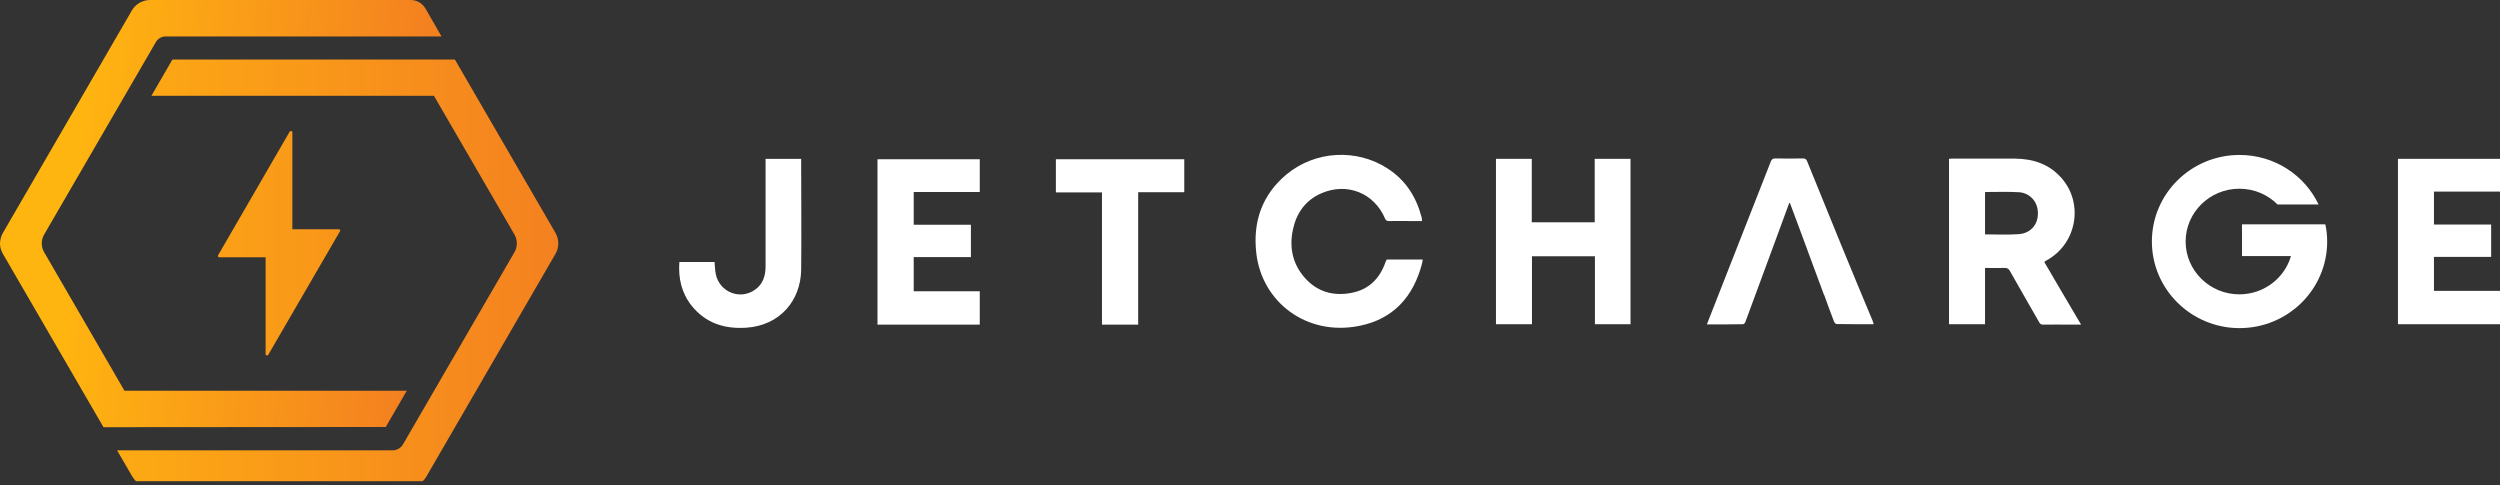 <svg width="170" height="33" viewBox="0 0 170 33" fill="none" xmlns="http://www.w3.org/2000/svg">
<rect x="0" y="0" width="170" height="33" fill="#333333" stroke="none"/>
<path d="M71.8 13.084H74.934V22.075H77.396V13.07H80.53V10.829H71.8V13.084Z" fill="white"/>
<path d="M23.042 15.589H19.881V9.006C19.881 8.95 19.838 8.908 19.783 8.908C19.755 8.908 19.727 8.922 19.699 8.95L14.83 17.357C14.788 17.426 14.844 17.496 14.914 17.496H18.062V24.08C18.062 24.177 18.188 24.205 18.244 24.121L23.126 15.714C23.168 15.673 23.112 15.589 23.042 15.589Z" fill="url(#paint0_linear_2308_488)"/>
<path d="M30.934 4.05H11.724L10.297 6.514H29.507L34.977 15.937C35.201 16.313 35.201 16.786 34.977 17.162L27.394 30.232C27.254 30.468 26.988 30.621 26.708 30.621H7.961L8.996 32.403C9.066 32.514 9.15 32.626 9.248 32.723H28.737C28.849 32.626 28.933 32.514 29.003 32.389L37.775 17.259C38.027 16.828 38.027 16.285 37.775 15.84L30.934 4.05Z" fill="url(#paint1_linear_2308_488)"/>
<path d="M7.037 29.049L26.177 29.035H26.233L27.66 26.571H8.464L3.008 17.162C2.784 16.786 2.784 16.313 3.008 15.937L10.605 2.853C10.745 2.617 10.997 2.478 11.262 2.478H29.856H30.024L28.933 0.585C28.723 0.223 28.345 0 27.925 0H10.199C9.696 0 9.22 0.278 8.968 0.71L0.196 15.84C0.07 16.048 0.014 16.299 0 16.535V16.563C0 16.8 0.07 17.05 0.196 17.259L7.037 29.049Z" fill="url(#paint2_linear_2308_488)"/>
<path d="M54.493 10.801H52.059V11.093C52.059 13.432 52.059 15.77 52.059 18.108C52.059 18.749 51.891 19.319 51.331 19.709C50.31 20.419 48.925 19.862 48.673 18.637C48.617 18.373 48.617 18.094 48.589 17.816H46.197C46.113 18.93 46.351 19.932 47.036 20.795C47.988 21.978 49.275 22.381 50.744 22.284C53.052 22.131 54.451 20.419 54.479 18.345C54.507 15.909 54.479 13.46 54.479 11.024V10.801H54.493Z" fill="white"/>
<path d="M139.193 17.691C141.221 16.563 141.711 13.835 140.172 12.095C139.347 11.163 138.269 10.801 137.038 10.787C135.597 10.787 134.156 10.787 132.715 10.787C132.659 10.787 132.589 10.801 132.533 10.801V22.047H134.982V18.22C135.443 18.22 135.891 18.234 136.325 18.22C136.493 18.22 136.591 18.275 136.674 18.428C137.332 19.598 138.004 20.753 138.661 21.908C138.731 22.034 138.815 22.089 138.955 22.075C139.557 22.061 140.158 22.075 140.774 22.075H141.515C140.662 20.628 139.836 19.236 139.011 17.816C139.081 17.747 139.137 17.719 139.193 17.691ZM137.262 15.923C136.507 15.979 135.751 15.937 134.982 15.937V13.084C134.996 13.07 135.01 13.056 135.024 13.056C135.779 13.056 136.535 13.028 137.29 13.07C138.06 13.126 138.577 13.738 138.577 14.489C138.591 15.269 138.087 15.867 137.262 15.923Z" fill="white"/>
<path d="M108.441 15.116H104.16V10.801H101.726V22.047H104.174V17.426H108.455V22.047H110.875V10.801H108.441V15.116Z" fill="white"/>
<path d="M94.213 17.83C93.821 18.944 93.079 19.695 91.89 19.918C90.645 20.154 89.54 19.834 88.7 18.86C87.889 17.927 87.665 16.814 87.917 15.617C88.155 14.489 88.77 13.613 89.862 13.139C91.61 12.388 93.443 13.125 94.185 14.865C94.24 14.991 94.311 15.032 94.45 15.032C94.954 15.018 95.472 15.032 95.975 15.032H96.703C96.689 14.935 96.689 14.865 96.675 14.796C96.311 13.39 95.584 12.249 94.353 11.455C92.254 10.091 89.428 10.244 87.483 11.859C85.818 13.251 85.189 15.074 85.426 17.19C85.79 20.516 88.826 22.883 92.436 22.159C94.744 21.699 96.101 20.182 96.689 17.955C96.717 17.858 96.731 17.76 96.745 17.649H94.296C94.254 17.719 94.24 17.774 94.213 17.83Z" fill="white"/>
<path d="M122.88 10.954C122.824 10.815 122.74 10.773 122.6 10.773C121.984 10.787 121.355 10.787 120.739 10.773C120.543 10.773 120.473 10.829 120.404 11.01C119.256 13.961 118.081 16.898 116.934 19.848C116.654 20.572 116.36 21.296 116.066 22.061C116.906 22.061 117.717 22.061 118.515 22.047C118.571 22.047 118.627 21.992 118.669 21.936L120.781 16.215C121.075 15.408 121.383 14.587 121.691 13.738C121.998 14.573 122.306 15.394 122.614 16.215L122.67 16.369C122.838 16.842 123.02 17.315 123.188 17.774L124.013 20.001C124.027 20.029 124.041 20.057 124.055 20.085C124.265 20.683 124.489 21.268 124.713 21.866C124.741 21.936 124.825 22.034 124.895 22.034C125.734 22.047 126.559 22.047 127.413 22.047C127.385 21.964 127.371 21.894 127.343 21.825C125.832 18.22 124.349 14.587 122.88 10.954Z" fill="white"/>
<path d="M165.509 19.779V17.468H169.398V15.269H165.509V13.028H170V10.801H163.061V22.047H170V19.779H165.509Z" fill="white"/>
<path d="M152.288 10.537C149 10.537 146.328 13.167 146.328 16.424C146.328 19.667 149 22.312 152.288 22.312C155.576 22.312 158.248 19.681 158.248 16.424C158.248 16.02 158.206 15.631 158.122 15.255H155.73H152.456V17.412H155.786C155.352 18.916 153.939 20.015 152.274 20.015C150.26 20.015 148.623 18.401 148.623 16.424C148.623 14.448 150.26 12.833 152.274 12.833C153.295 12.833 154.205 13.237 154.876 13.905H157.661C156.723 11.915 154.667 10.537 152.288 10.537Z" fill="white"/>
<path d="M62.132 19.806V17.482H66.022V15.283H62.132V13.056H66.623V10.829H59.67V22.075H66.623V19.806H62.132Z" fill="white"/>
<defs>
<linearGradient id="paint0_linear_2308_488" x1="-0.004" y1="16.549" x2="37.963" y2="16.549" gradientUnits="userSpaceOnUse">
<stop stop-color="#FFB510"/>
<stop offset="1" stop-color="#F48120"/>
</linearGradient>
<linearGradient id="paint1_linear_2308_488" x1="-0.003" y1="18.388" x2="37.964" y2="18.388" gradientUnits="userSpaceOnUse">
<stop stop-color="#FFB510"/>
<stop offset="1" stop-color="#F48120"/>
</linearGradient>
<linearGradient id="paint2_linear_2308_488" x1="4.706" y1="14.479" x2="27.992" y2="16.347" gradientUnits="userSpaceOnUse">
<stop stop-color="#FFB510"/>
<stop offset="1" stop-color="#F48120"/>
</linearGradient>
</defs>
</svg>
